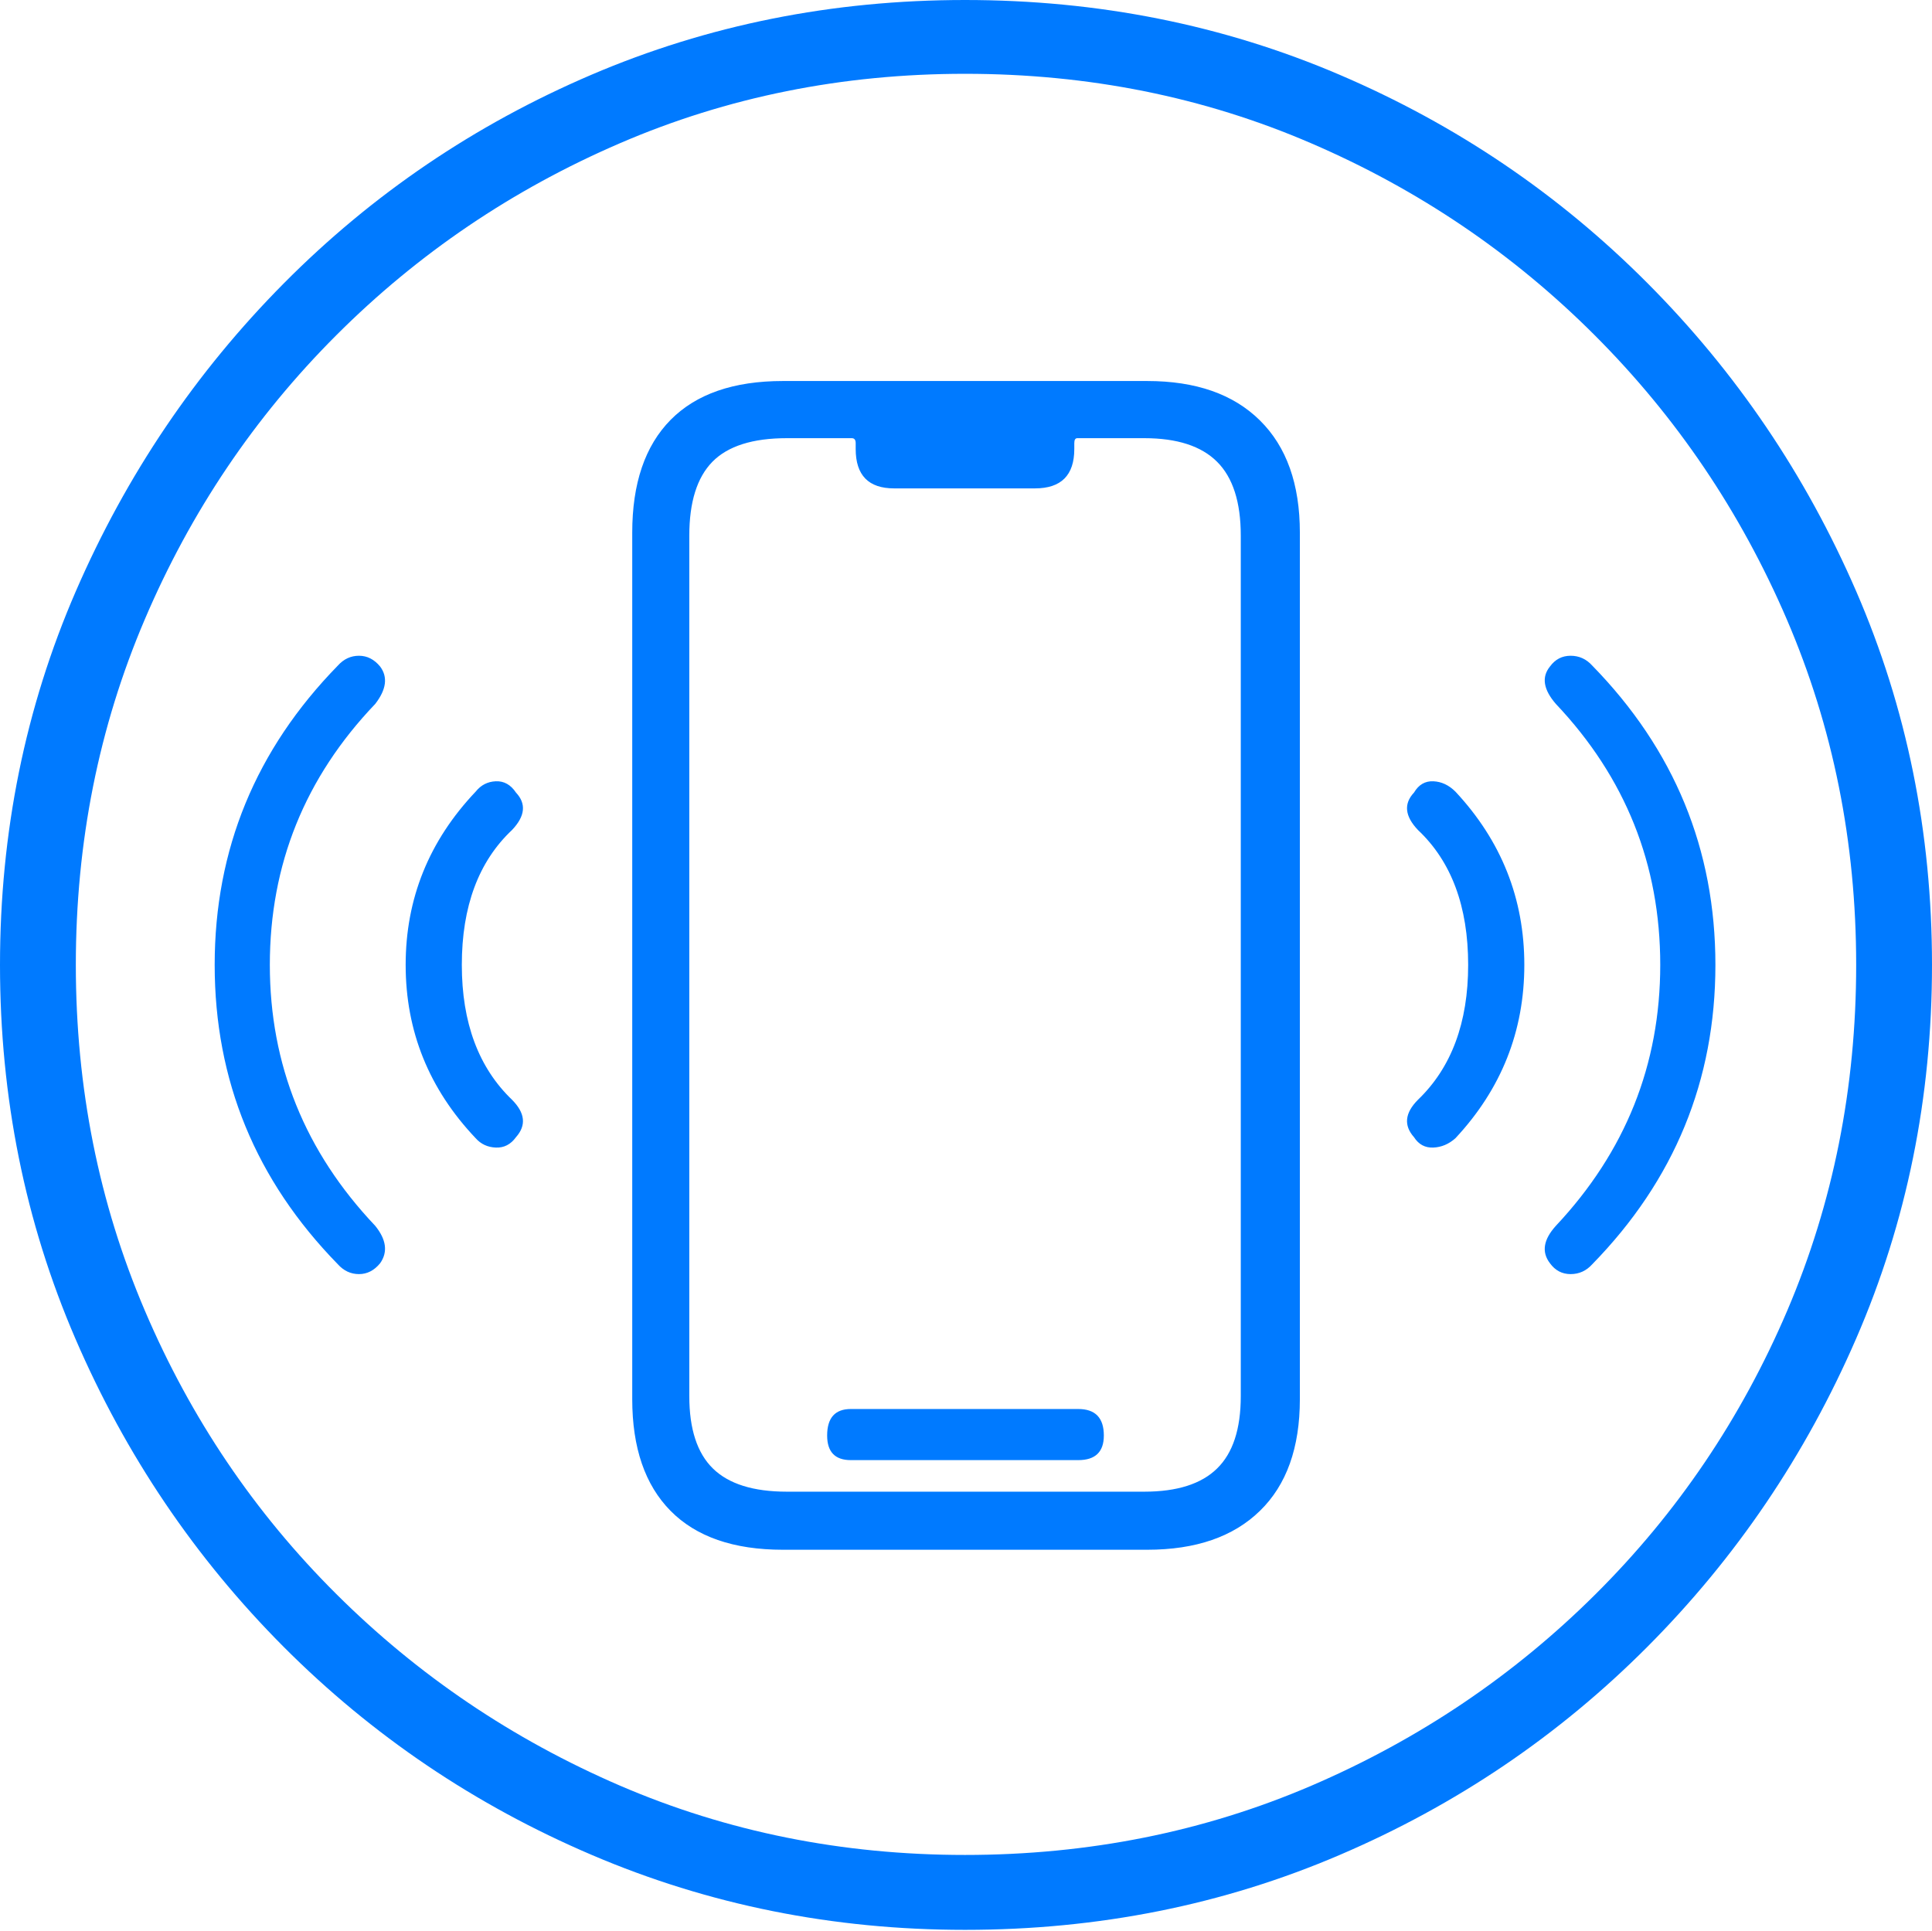 <?xml version="1.0" encoding="UTF-8"?>
<!--Generator: Apple Native CoreSVG 175-->
<!DOCTYPE svg
PUBLIC "-//W3C//DTD SVG 1.1//EN"
       "http://www.w3.org/Graphics/SVG/1.1/DTD/svg11.dtd">
<svg version="1.1" xmlns="http://www.w3.org/2000/svg" xmlns:xlink="http://www.w3.org/1999/xlink" width="19.16" height="19.15">
 <g>
  <rect height="19.15" opacity="0" width="19.16" x="0" y="0"/>
  <path d="M9.57 19.141Q11.553 19.141 13.286 18.398Q15.02 17.656 16.338 16.333Q17.656 15.01 18.408 13.276Q19.16 11.543 19.16 9.57Q19.16 7.598 18.408 5.864Q17.656 4.131 16.338 2.808Q15.02 1.484 13.286 0.742Q11.553 0 9.57 0Q7.598 0 5.864 0.742Q4.131 1.484 2.817 2.808Q1.504 4.131 0.752 5.864Q0 7.598 0 9.57Q0 11.543 0.747 13.276Q1.494 15.01 2.812 16.333Q4.131 17.656 5.869 18.398Q7.607 19.141 9.57 19.141ZM9.57 18.398Q7.744 18.398 6.147 17.71Q4.551 17.021 3.335 15.81Q2.119 14.6 1.436 12.998Q0.752 11.396 0.752 9.57Q0.752 7.744 1.436 6.143Q2.119 4.541 3.335 3.325Q4.551 2.109 6.147 1.421Q7.744 0.732 9.57 0.732Q11.406 0.732 13.003 1.421Q14.6 2.109 15.815 3.325Q17.031 4.541 17.72 6.143Q18.408 7.744 18.408 9.57Q18.408 11.396 17.725 12.998Q17.041 14.6 15.825 15.81Q14.609 17.021 13.008 17.71Q11.406 18.398 9.57 18.398ZM7.764 15.371L11.377 15.371Q12.1 15.371 12.495 14.985Q12.891 14.6 12.891 13.877L12.891 5.283Q12.891 4.561 12.495 4.17Q12.1 3.779 11.377 3.779L7.764 3.779Q7.031 3.779 6.65 4.165Q6.27 4.551 6.27 5.283L6.27 13.877Q6.27 14.6 6.65 14.985Q7.031 15.371 7.764 15.371ZM7.803 14.795Q7.305 14.795 7.07 14.565Q6.836 14.336 6.836 13.848L6.836 5.312Q6.836 4.814 7.065 4.58Q7.295 4.346 7.803 4.346L8.447 4.346Q8.486 4.346 8.486 4.395L8.486 4.453Q8.486 4.844 8.867 4.844L10.264 4.844Q10.654 4.844 10.654 4.453L10.654 4.395Q10.654 4.346 10.684 4.346L11.348 4.346Q11.836 4.346 12.07 4.58Q12.305 4.814 12.305 5.312L12.305 13.848Q12.305 14.336 12.07 14.565Q11.836 14.795 11.348 14.795ZM8.438 14.482L10.693 14.482Q10.947 14.482 10.947 14.238Q10.947 13.975 10.693 13.975L8.438 13.975Q8.203 13.975 8.203 14.238Q8.203 14.482 8.438 14.482ZM3.77 12.529Q3.887 12.363 3.721 12.158Q2.676 11.055 2.676 9.57Q2.676 8.076 3.721 6.982Q3.887 6.768 3.77 6.611Q3.682 6.504 3.56 6.504Q3.438 6.504 3.35 6.602Q2.129 7.852 2.129 9.57Q2.129 11.289 3.35 12.539Q3.438 12.637 3.56 12.637Q3.682 12.637 3.77 12.529ZM5.117 11.279Q5.273 11.104 5.078 10.908Q4.58 10.43 4.58 9.57Q4.58 8.701 5.078 8.232Q5.273 8.027 5.117 7.861Q5.039 7.744 4.917 7.749Q4.795 7.754 4.717 7.852Q4.023 8.584 4.023 9.57Q4.023 10.557 4.717 11.289Q4.795 11.377 4.917 11.382Q5.039 11.387 5.117 11.279ZM14.023 11.279Q14.092 11.387 14.214 11.382Q14.336 11.377 14.434 11.289Q15.117 10.557 15.117 9.57Q15.117 8.584 14.434 7.852Q14.336 7.754 14.214 7.749Q14.092 7.744 14.023 7.861Q13.867 8.027 14.062 8.232Q14.56 8.701 14.56 9.57Q14.56 10.43 14.062 10.908Q13.867 11.104 14.023 11.279ZM15.371 12.529Q15.449 12.637 15.576 12.637Q15.703 12.637 15.791 12.539Q17.012 11.289 17.012 9.57Q17.012 7.852 15.791 6.602Q15.703 6.504 15.576 6.504Q15.449 6.504 15.371 6.611Q15.244 6.768 15.43 6.982Q16.465 8.076 16.465 9.57Q16.465 11.055 15.43 12.158Q15.244 12.363 15.371 12.529Z" fill="#007aff"/>
 </g>
</svg>
